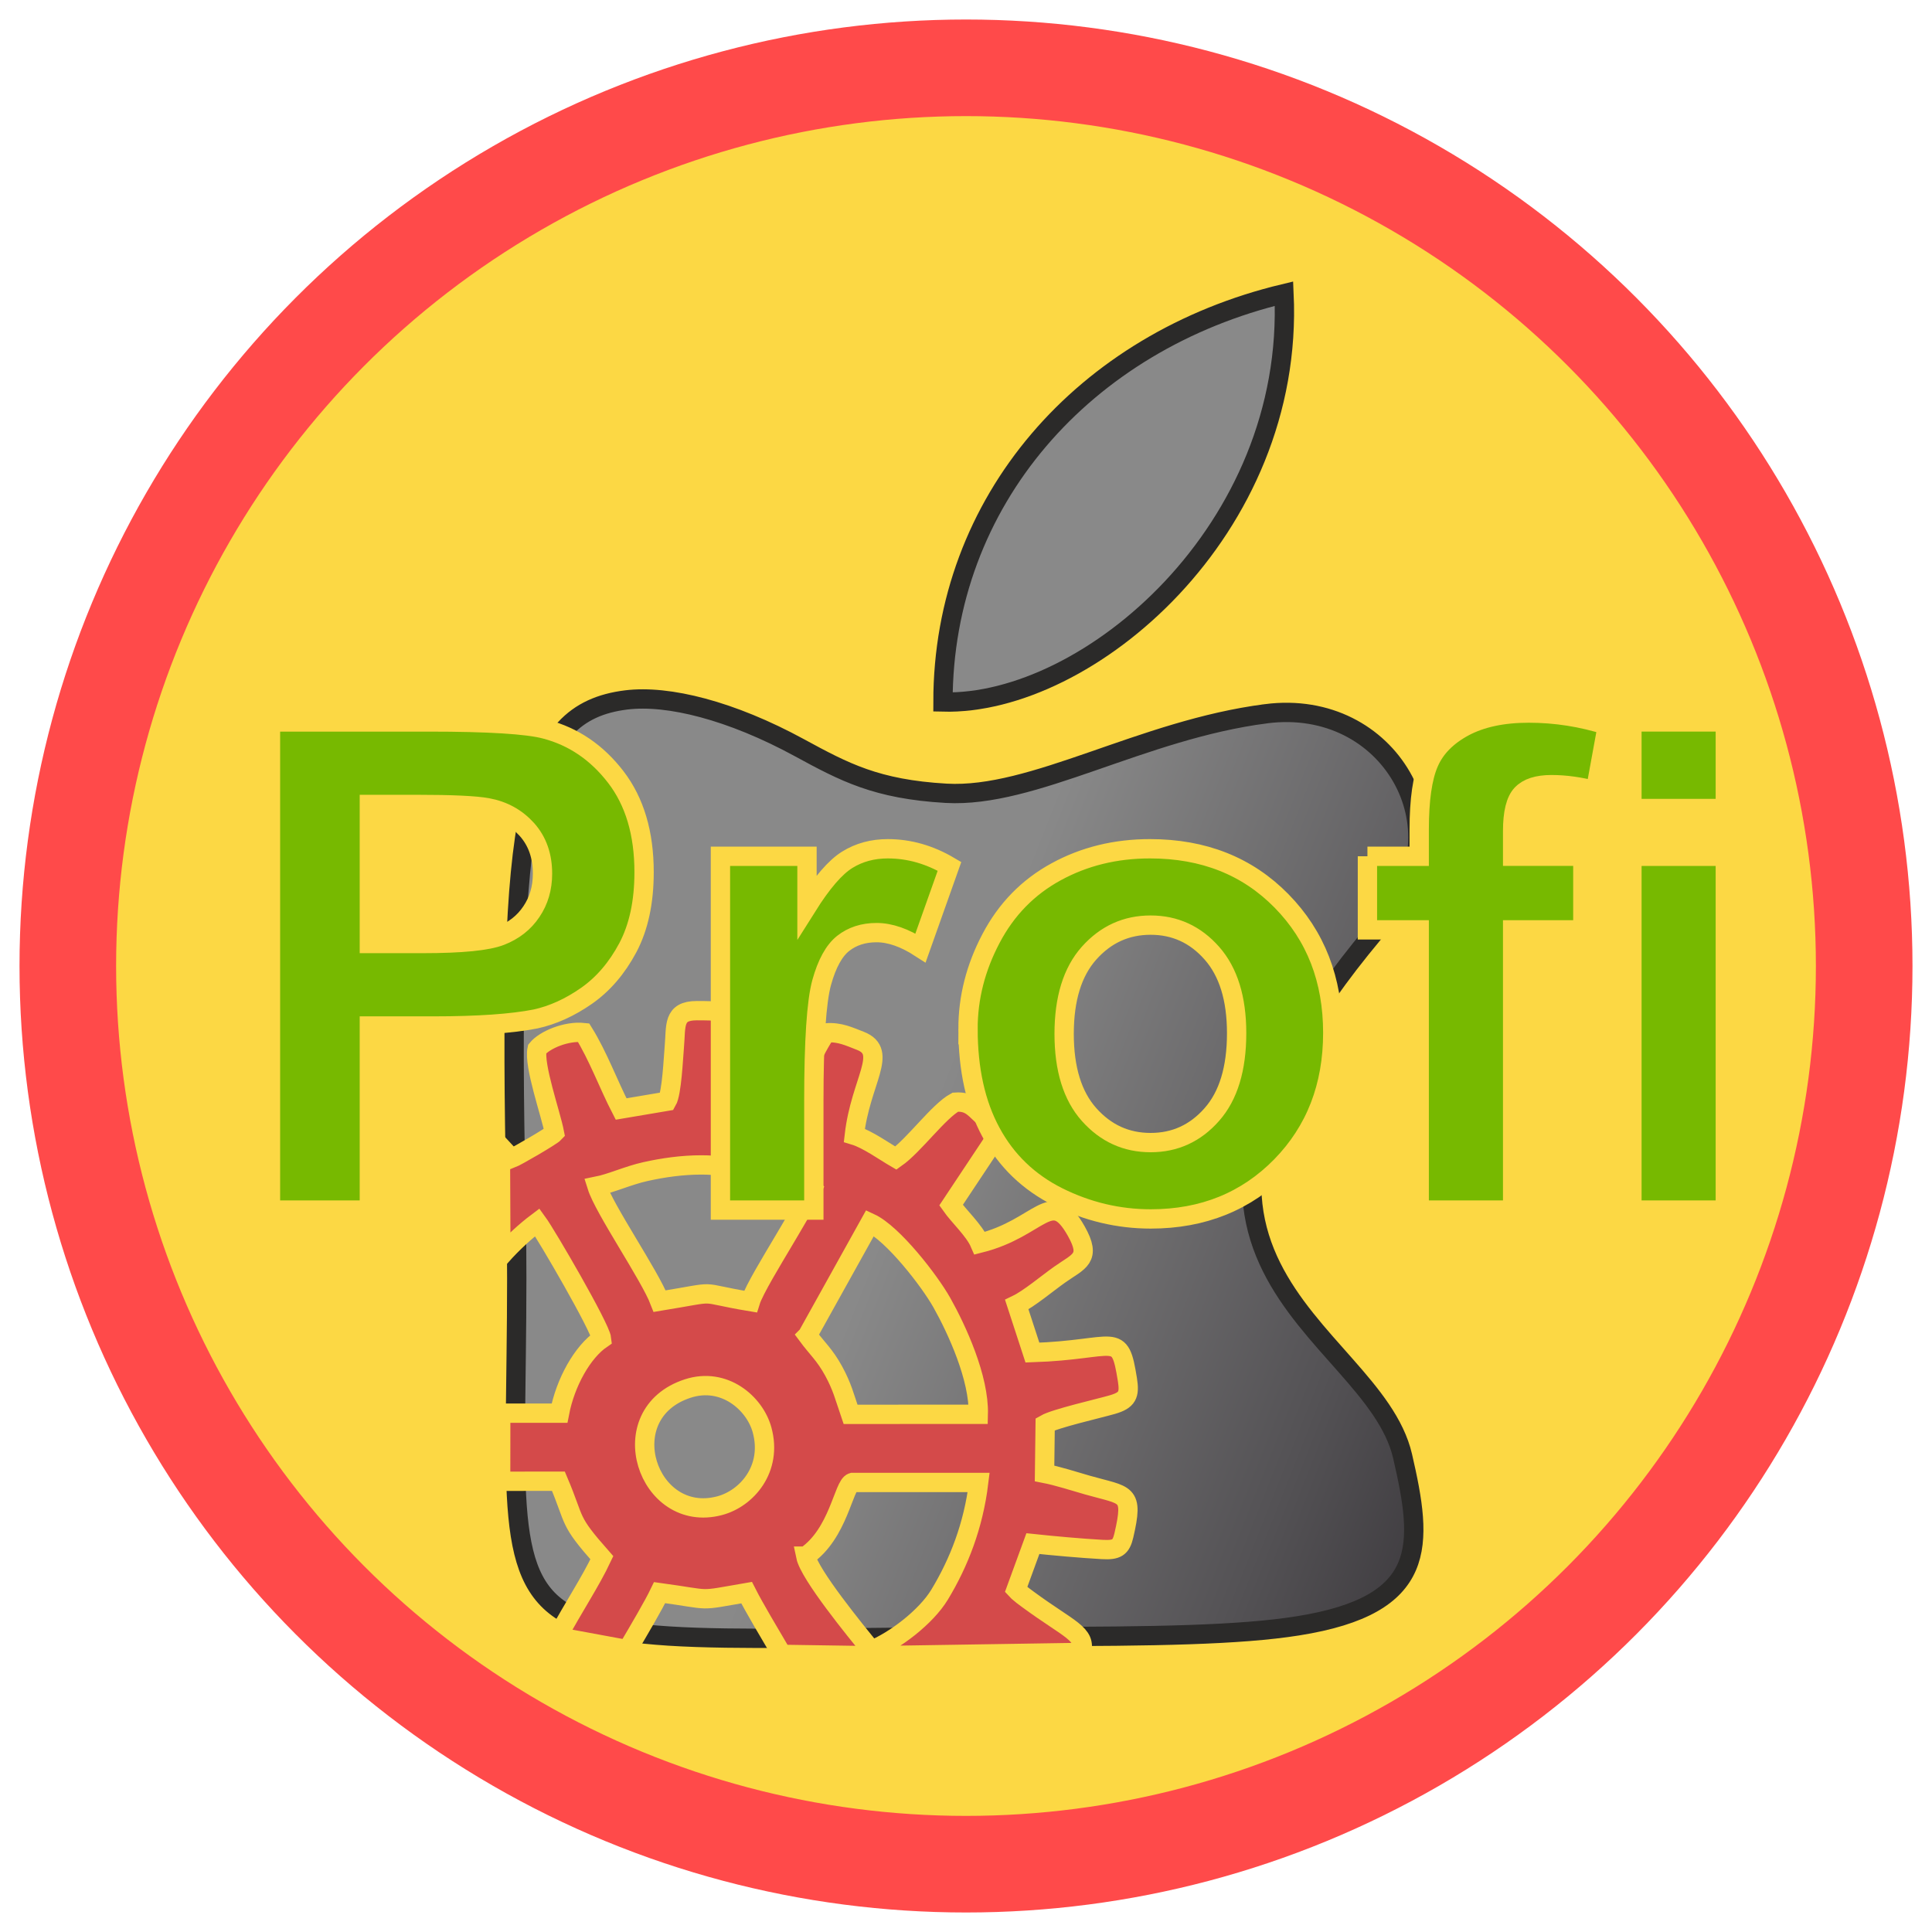 <?xml version="1.0" encoding="UTF-8"?>
<!DOCTYPE svg PUBLIC "-//W3C//DTD SVG 1.1//EN" "http://www.w3.org/Graphics/SVG/1.1/DTD/svg11.dtd">
<!-- Creator: CorelDRAW 2017 -->
<svg xmlns="http://www.w3.org/2000/svg" xml:space="preserve" width="500px" height="500px" version="1.1" style="shape-rendering:geometricPrecision; text-rendering:geometricPrecision; image-rendering:optimizeQuality; fill-rule:evenodd; clip-rule:evenodd"
viewBox="0 0 500 500"
 xmlns:xlink="http://www.w3.org/1999/xlink">
 <defs>
  <style type="text/css">
   <![CDATA[
    .str1 {stroke:#2B2A29;stroke-width:5;stroke-miterlimit:22.926}
    .str2 {stroke:#FCD844;stroke-width:5;stroke-miterlimit:22.926}
    .str0 {stroke:#FF4A4A;stroke-width:25;stroke-miterlimit:22.926}
    .fil4 {fill:none}
    .fil2 {fill:#898989}
    .fil3 {fill:#D44A4A}
    .fil0 {fill:#FCD844}
    .fil5 {fill:#77B900;fill-rule:nonzero}
    .fil1 {fill:url(#id0)}
   ]]>
  </style>
  <linearGradient id="id0" gradientUnits="userSpaceOnUse" x1="216.47" y1="348.02" x2="428.55" y2="431.92">
   <stop offset="0" style="stop-opacity:1; stop-color:#898989"/>
   <stop offset="0.529" style="stop-opacity:1; stop-color:#545255"/>
   <stop offset="1" style="stop-opacity:1; stop-color:#1F1B20"/>
  </linearGradient>
 </defs>
 <g id="Слой_x0020_1">
  <circle class="fil0 str0" cx="250" cy="250" r="232.45"/>
 </g>
 <g id="Слой_x0020_1_0">
  <g id="_2077854934000">
   <path class="fil1 str1" d="M327.68 184.71c32.1,-4.11 50.88,30.07 31.28,52.71 -77.23,89.23 -3.82,105.56 4.03,139.44 5.33,23.06 6.76,38.54 -27.16,43.92 -14.98,2.38 -37.07,2.74 -69.25,2.75 -156.61,0.02 -130.31,14.27 -133.07,-115.29 -2.08,-97.67 2.22,-123.84 28.56,-127.1 10.87,-1.34 27.16,2.75 44.81,12.36 11.68,6.35 19.93,10.76 37.97,11.8 22.59,1.3 50.59,-16.45 82.83,-20.59z"/>
   <path class="fil2 str1" d="M332.3 76c2.84,61.18 -50.77,106.65 -88.26,105.68 0,-52.15 36.66,-93.33 88.26,-105.68z"/>
  </g>
  <g>
   <path class="fil3" d="M208.98 345.62c2.48,3.35 4.46,4.97 6.77,9.2 2.23,4.09 2.78,6.57 4.37,11.21l33.06 -0.01c0.25,-9.39 -5.54,-21.97 -9.41,-28.86 -3.24,-5.77 -12.71,-17.95 -18.59,-20.67l-16.2 29.13zm-54.49 -38.64c1.86,5.92 13.68,23.07 16.24,29.76 16.51,-2.7 8.69,-2.35 23.46,0.11 0.94,-3.05 6.09,-11.43 8.02,-14.72 2.54,-4.32 6.08,-10.06 8.08,-14.45 -4.31,-4.04 -21.76,-6.2 -28.77,-6.2 -4.88,0 -9.83,0.69 -14.49,1.73 -4.46,0.99 -8.83,3.03 -12.54,3.77zm54.03 95.74c0.99,4.8 13.05,19.5 17,24.38 6.03,-2.45 14.11,-8.57 17.66,-14.43 4.98,-8.23 8.74,-17.82 10.1,-29.01l-32.68 0c-2.31,0.66 -3.56,13.25 -12.08,19.06zm-30.53 -43.37c-20.02,6.51 -10.49,35.27 8.23,30.33 7.07,-1.86 13.76,-9.57 11,-19.63 -1.9,-6.94 -9.82,-13.76 -19.23,-10.7zm-15.61 67.58c3.3,-5.61 6.7,-11.37 8.33,-14.76 14.21,1.94 9.22,2.28 22.51,0 2.01,3.96 5.71,10.13 9.14,15.98l23.16 0.35 54.32 -0.85c1.45,-4.84 -3.09,-5.84 -13.77,-13.7 -0.51,-0.38 -0.75,-0.54 -1.37,-1.02 -0.14,-0.12 -0.56,-0.45 -0.69,-0.57 -0.64,-0.54 -0.58,-0.46 -1.05,-0.97l4.35 -11.9c5.45,0.58 12.48,1.21 17.99,1.52 3.73,0.21 4.82,-0.5 5.55,-3.63 2.64,-11.35 0.61,-10.18 -9.37,-13.03 -3.43,-0.99 -7.8,-2.39 -11.15,-3.04l0.16 -12.73c2.59,-1.49 13.83,-4.04 17.36,-5.06 3.95,-1.14 4.55,-2.53 3.92,-6.48 -2.08,-12.96 -2.62,-7.71 -24.58,-6.99l-4.05 -12.41c3.19,-1.53 7.85,-5.48 11.17,-7.82 4.91,-3.46 8.24,-4.08 4.23,-11.2 -6.58,-11.67 -9.19,-0.84 -24.97,3.12 -1.45,-3.36 -5.41,-6.95 -7.44,-9.84l9.53 -14.34c2.67,-3.77 2.77,-5.62 -0.56,-8.15 -2.63,-2 -3.66,-4.49 -7.86,-4.17 -4.33,2.34 -10.64,11.14 -15.39,14.48 -2.85,-1.65 -7.35,-4.89 -10.75,-5.91 1.62,-14.07 8.95,-21.56 1.57,-24.44 -2.93,-1.13 -5.37,-2.34 -8.84,-2.07 -2.22,2.66 -8.57,16.07 -9.8,19.85l-12.12 -2.26c-1.31,-2.58 -1.47,-10.16 -1.8,-13.8 -0.82,-8.99 0.22,-9.53 -9.78,-9.53 -6.27,0 -5.33,3.93 -5.82,9.41 -0.25,2.81 -0.64,11.92 -1.88,14.03l-11.89 2.01c-3.25,-6.28 -5.95,-13.73 -9.72,-19.78 -4.38,-0.47 -10.01,1.82 -12.02,4.27 -0.93,4.18 3.56,16.8 4.5,21.7 -0.79,0.86 -9.9,6.14 -11.21,6.64 -0.6,-0.83 -1.62,-1.98 -2.79,-3.23l0.13 28.47c3.17,-3.54 6.42,-6.49 9.43,-8.75 2.44,3.35 16.31,27.21 16.63,30.17 -4.91,3.35 -9.34,11.16 -10.89,19.22l-15.21 0 -0.02 17.63 14.95 -0.01c4.59,10.82 2.36,9.74 11.24,19.8 -2.92,6.21 -7.25,12.63 -11.46,20.45l18.08 3.34 0 0z"/>
   <path id="1" class="fil4 str2" d="M208.98 345.62c2.48,3.35 4.46,4.97 6.77,9.2 2.23,4.09 2.78,6.57 4.37,11.21l33.06 -0.01c0.25,-9.39 -5.54,-21.97 -9.41,-28.86 -3.24,-5.77 -12.71,-17.95 -18.59,-20.67l-16.2 29.13zm-54.49 -38.64c1.86,5.92 13.68,23.07 16.24,29.76 16.51,-2.7 8.69,-2.35 23.46,0.11 0.94,-3.05 6.09,-11.43 8.02,-14.72 2.54,-4.32 6.08,-10.06 8.08,-14.45 -4.31,-4.04 -21.76,-6.2 -28.77,-6.2 -4.88,0 -9.83,0.69 -14.49,1.73 -4.46,0.99 -8.83,3.03 -12.54,3.77zm54.03 95.74c0.99,4.8 13.05,19.5 17,24.38 6.03,-2.45 14.11,-8.57 17.66,-14.43 4.98,-8.23 8.74,-17.82 10.1,-29.01l-32.68 0c-2.31,0.66 -3.56,13.25 -12.08,19.06zm-30.53 -43.37c-20.02,6.51 -10.49,35.27 8.23,30.33 7.07,-1.86 13.76,-9.57 11,-19.63 -1.9,-6.94 -9.82,-13.76 -19.23,-10.7zm-15.61 67.58c3.3,-5.61 6.7,-11.37 8.33,-14.76 14.21,1.94 9.22,2.28 22.51,0 2.01,3.96 5.71,10.13 9.14,15.98l23.16 0.35 54.32 -0.85c1.45,-4.84 -3.09,-5.84 -13.77,-13.7 -0.51,-0.38 -0.75,-0.54 -1.37,-1.02 -0.14,-0.12 -0.56,-0.45 -0.69,-0.57 -0.64,-0.54 -0.58,-0.46 -1.05,-0.97l4.35 -11.9c5.45,0.58 12.48,1.21 17.99,1.52 3.73,0.21 4.82,-0.5 5.55,-3.63 2.64,-11.35 0.61,-10.18 -9.37,-13.03 -3.43,-0.99 -7.8,-2.39 -11.15,-3.04l0.16 -12.73c2.59,-1.49 13.83,-4.04 17.36,-5.06 3.95,-1.14 4.55,-2.53 3.92,-6.48 -2.08,-12.96 -2.62,-7.71 -24.58,-6.99l-4.05 -12.41c3.19,-1.53 7.85,-5.48 11.17,-7.82 4.91,-3.46 8.24,-4.08 4.23,-11.2 -6.58,-11.67 -9.19,-0.84 -24.97,3.12 -1.45,-3.36 -5.41,-6.95 -7.44,-9.84l9.53 -14.34c2.67,-3.77 2.77,-5.62 -0.56,-8.15 -2.63,-2 -3.66,-4.49 -7.86,-4.17 -4.33,2.34 -10.64,11.14 -15.39,14.48 -2.85,-1.65 -7.35,-4.89 -10.75,-5.91 1.62,-14.07 8.95,-21.56 1.57,-24.44 -2.93,-1.13 -5.37,-2.34 -8.84,-2.07 -2.22,2.66 -8.57,16.07 -9.8,19.85l-12.12 -2.26c-1.31,-2.58 -1.47,-10.16 -1.8,-13.8 -0.82,-8.99 0.22,-9.53 -9.78,-9.53 -6.27,0 -5.33,3.93 -5.82,9.41 -0.25,2.81 -0.64,11.92 -1.88,14.03l-11.89 2.01c-3.25,-6.28 -5.95,-13.73 -9.72,-19.78 -4.38,-0.47 -10.01,1.82 -12.02,4.27 -0.93,4.18 3.56,16.8 4.5,21.7 -0.79,0.86 -9.9,6.14 -11.21,6.64 -0.6,-0.83 -1.62,-1.98 -2.79,-3.23l0.13 28.47c3.17,-3.54 6.42,-6.49 9.43,-8.75 2.44,3.35 16.31,27.21 16.63,30.17 -4.91,3.35 -9.34,11.16 -10.89,19.22l-15.21 0 -0.02 17.63 14.95 -0.01c4.59,10.82 2.36,9.74 11.24,19.8 -2.92,6.21 -7.25,12.63 -11.46,20.45l18.08 3.34"/>
  </g>
  <path class="fil5 str2" d="M70 313.17l0 -126.33 40.91 0c15.49,0 25.58,0.62 30.28,1.88 7.24,1.91 13.3,6.03 18.18,12.38 4.88,6.35 7.32,14.56 7.32,24.61 0,7.77 -1.41,14.27 -4.21,19.56 -2.82,5.29 -6.38,9.44 -10.7,12.46 -4.32,3.01 -8.74,5.01 -13.2,5.98 -6.09,1.2 -14.88,1.82 -26.41,1.82l-16.58 0 0 47.64 -25.59 0zm25.59 -104.98l0 35.99 13.9 0c10.03,0 16.71,-0.67 20.09,-2 3.38,-1.32 6.03,-3.38 7.94,-6.24 1.91,-2.82 2.88,-6.08 2.88,-9.84 0,-4.62 -1.35,-8.41 -4.03,-11.42 -2.71,-3 -6.09,-4.88 -10.23,-5.64 -3.03,-0.56 -9.12,-0.85 -18.29,-0.85l-12.26 0zm115.03 104.98l-24.17 0 0 -91.57 22.4 0 0 12.99c3.86,-6.14 7.33,-10.17 10.42,-12.08 3.08,-1.91 6.58,-2.85 10.49,-2.85 5.53,0 10.85,1.52 15.97,4.55l-7.5 21.12c-4.09,-2.65 -7.88,-3.97 -11.38,-3.97 -3.41,0 -6.29,0.94 -8.64,2.79 -2.36,1.88 -4.21,5.24 -5.56,10.12 -1.35,4.88 -2.03,15.11 -2.03,30.67l0 28.23zm39.9 -46.91c0,-8.05 1.98,-15.84 5.95,-23.37 3.97,-7.56 9.58,-13.3 16.84,-17.26 7.27,-3.98 15.35,-5.97 24.32,-5.97 13.85,0 25.18,4.49 34.02,13.49 8.86,9.03 13.27,20.38 13.27,34.14 0,13.88 -4.47,25.38 -13.38,34.5 -8.94,9.11 -20.17,13.67 -33.73,13.67 -8.38,0 -16.38,-1.91 -24,-5.7 -7.58,-3.8 -13.37,-9.36 -17.34,-16.71 -3.97,-7.32 -5.95,-16.26 -5.95,-26.79zm24.88 1.3c0,9.08 2.15,16.05 6.44,20.87 4.33,4.86 9.62,7.27 15.94,7.27 6.29,0 11.58,-2.41 15.85,-7.27 4.26,-4.82 6.41,-11.84 6.41,-21.05 0,-8.97 -2.15,-15.88 -6.41,-20.7 -4.27,-4.85 -9.56,-7.26 -15.85,-7.26 -6.32,0 -11.61,2.41 -15.94,7.26 -4.29,4.82 -6.44,11.79 -6.44,20.88zm78.49 -45.96l13.4 0 0 -6.92c0,-7.7 0.83,-13.46 2.48,-17.25 1.64,-3.83 4.67,-6.91 9.08,-9.3 4.44,-2.38 10.03,-3.59 16.79,-3.59 6.91,0 13.71,1.06 20.35,3.18l-3.09 16.94c-3.94,-1.06 -7.73,-1.59 -11.38,-1.59 -3.59,0 -6.14,0.82 -7.7,2.47 -1.56,1.65 -2.35,4.82 -2.35,9.53l0 6.53 18.17 0 0 19.05 -18.17 0 0 72.52 -24.18 0 0 -72.52 -13.4 0 0 -19.05zm68.45 -12.35l0 -22.41 24.17 0 0 22.41 -24.17 0zm0 103.92l0 -91.57 24.17 0 0 91.57 -24.17 0z"/>
 </g>
</svg>
